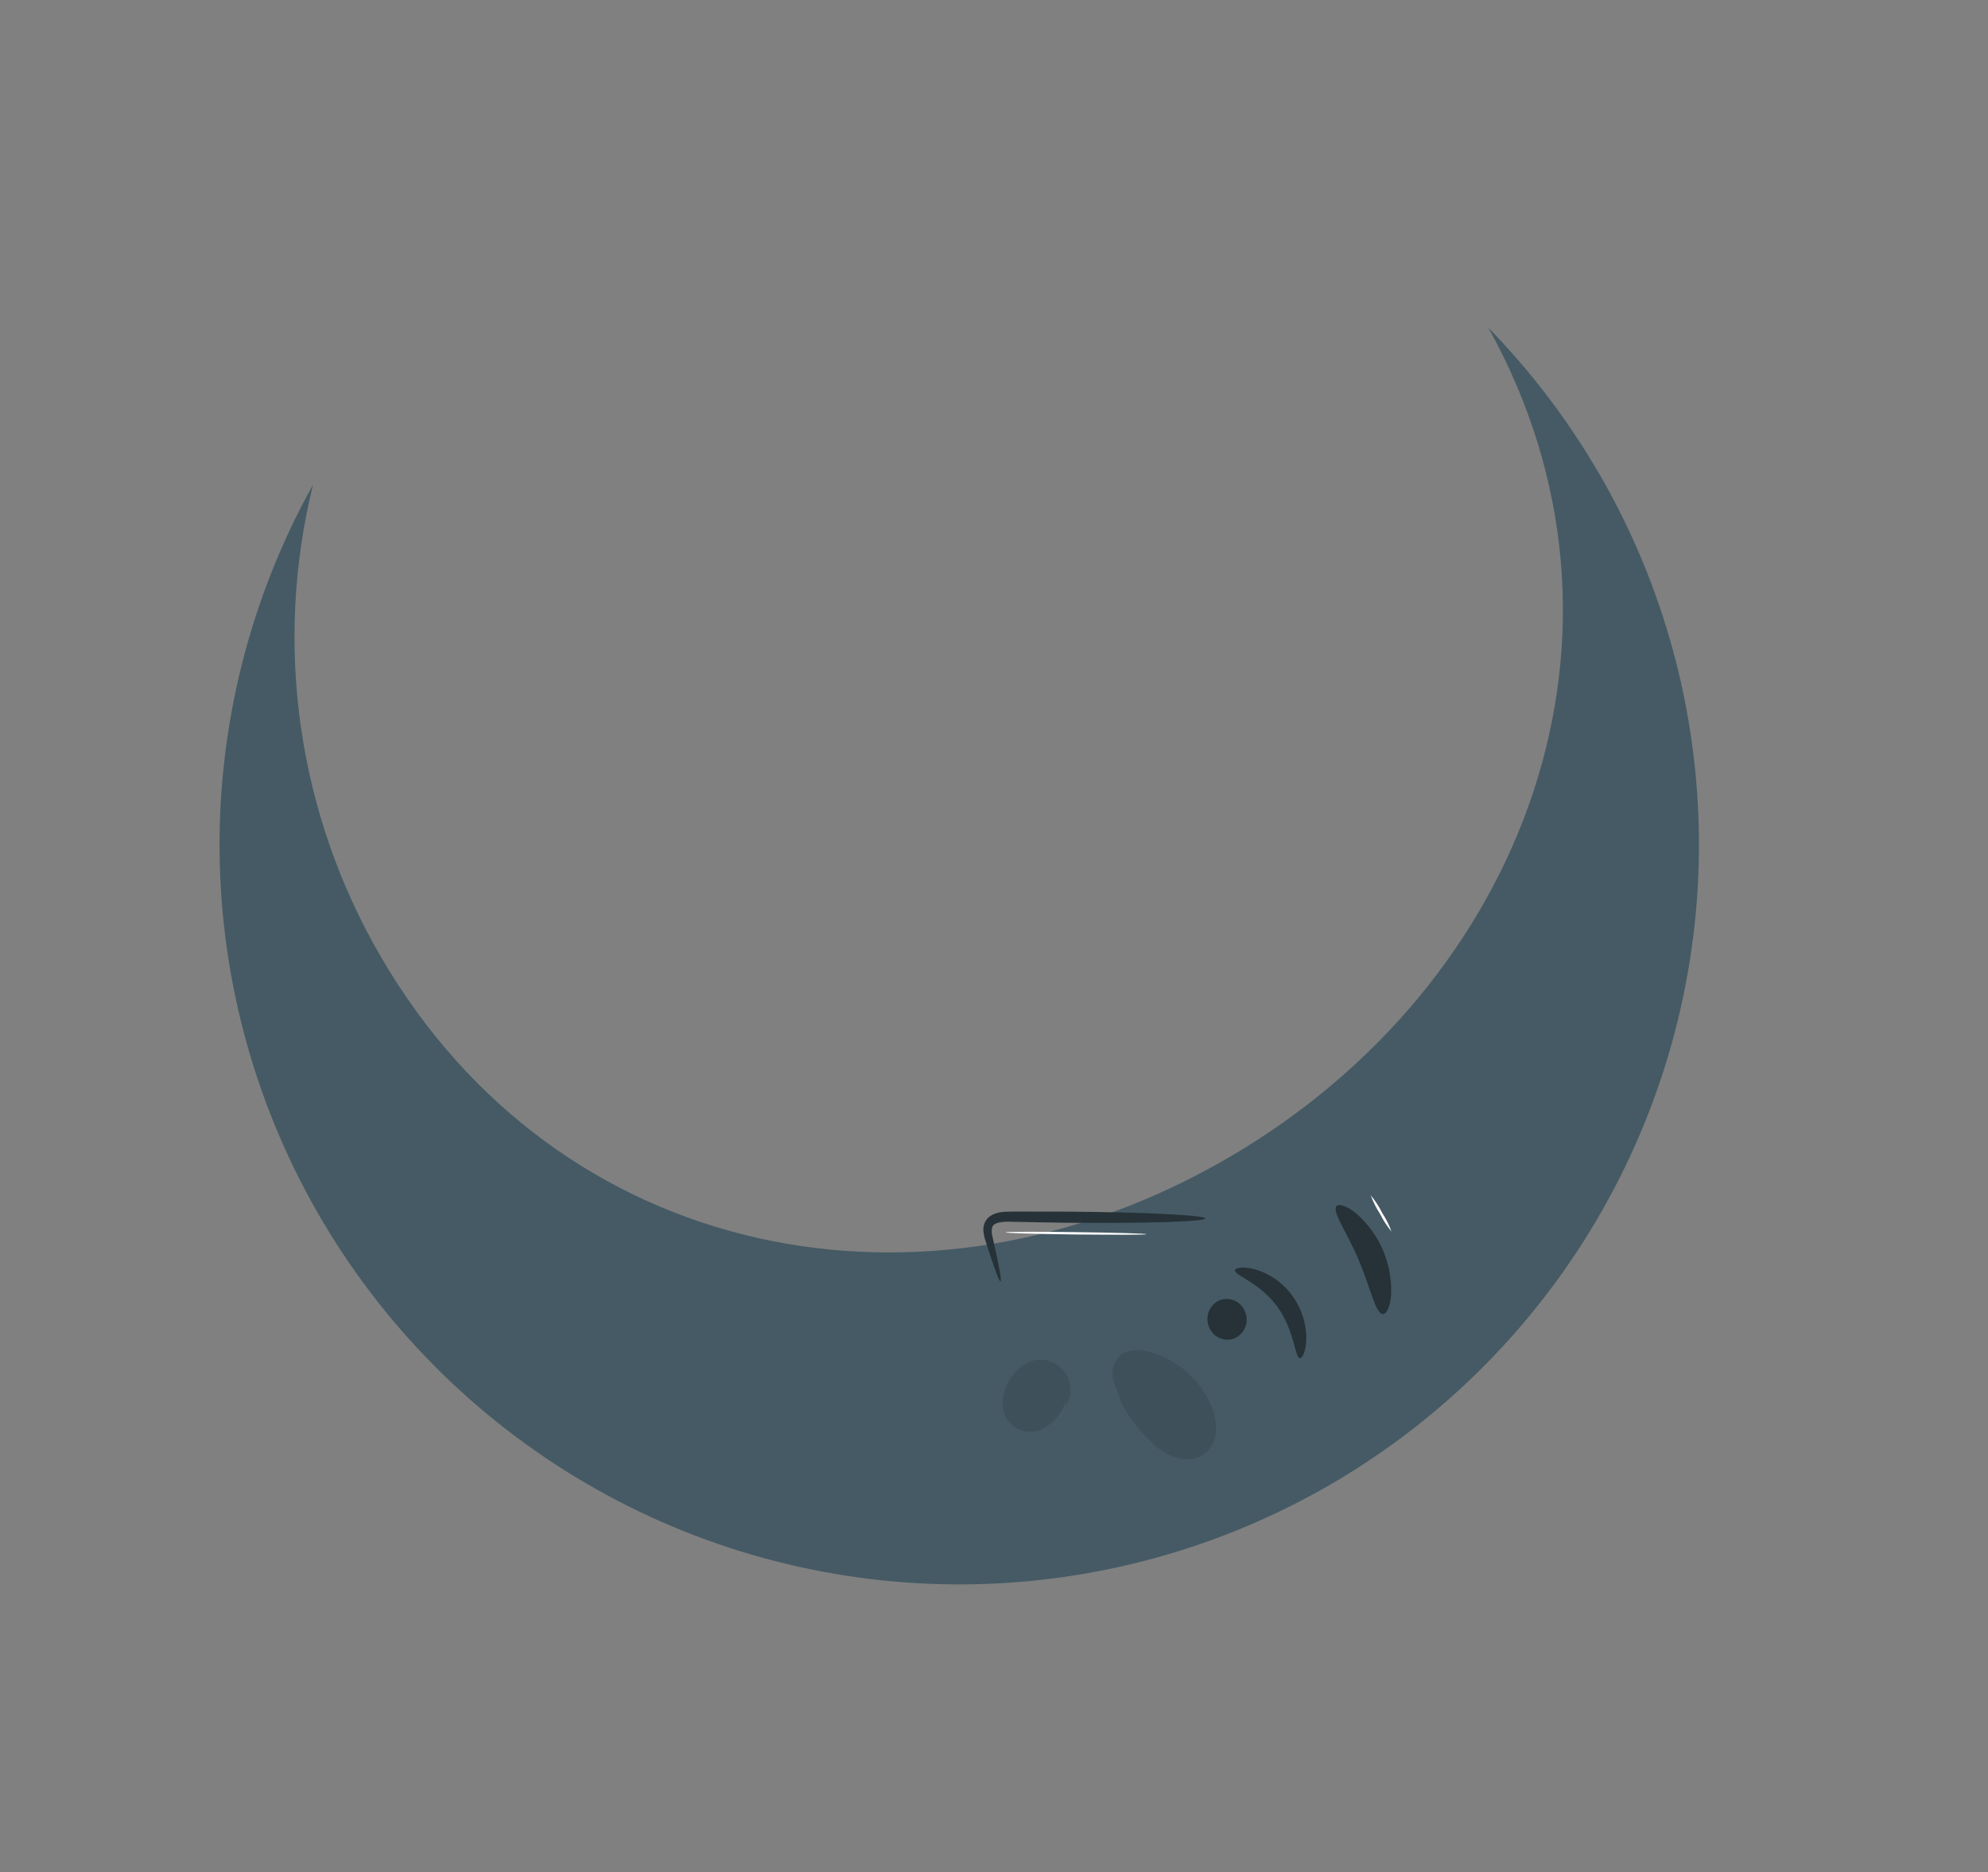 <svg width="103" height="97" viewBox="0 0 103 97" fill="none" xmlns="http://www.w3.org/2000/svg">
<rect x="0" y="0" width="103" height="97" fill="#808080" stroke="none"/>
<path d="M82.822 24.491C81.236 21.762 79.319 19.239 77.114 16.98C85.809 32.64 79.181 50.938 63.627 59.989C47.876 69.155 28.905 65.329 19.74 49.579C15.43 42.192 14.167 33.416 16.218 25.113C12.954 30.973 11.286 37.587 11.379 44.294C11.473 51.001 13.325 57.566 16.75 63.332C20.176 69.099 25.055 73.866 30.9 77.156C36.745 80.447 43.351 82.145 50.058 82.083C56.765 82.02 63.338 80.198 69.121 76.799C74.903 73.4 79.692 68.543 83.009 62.713C86.327 56.883 88.055 50.285 88.024 43.578C87.992 36.87 86.2 30.289 82.827 24.491L82.822 24.491Z" fill="#455A64"/>
<path d="M63.984 65.803C63.927 66.067 65.269 66.442 66.178 67.695C67.088 68.948 67.084 70.347 67.346 70.364C67.469 70.377 67.658 70.021 67.678 69.394C67.689 68.573 67.43 67.771 66.942 67.111C66.463 66.454 65.777 65.976 64.994 65.754C64.396 65.6 64.002 65.684 63.984 65.803Z" fill="#263238"/>
<path d="M69.247 62.484C68.997 62.777 69.8 63.849 70.407 65.3C71.014 66.751 71.265 68.061 71.65 68.084C71.829 68.086 72.019 67.727 72.073 67.11C72.112 66.307 71.967 65.505 71.65 64.766C71.332 64.028 70.851 63.37 70.242 62.845C69.754 62.462 69.365 62.353 69.247 62.484Z" fill="#263238"/>
<path d="M51.836 66.386C51.909 66.365 51.757 65.541 51.454 64.222C51.371 63.89 51.322 63.566 51.52 63.432C51.718 63.298 52.117 63.279 52.536 63.3C53.418 63.317 54.347 63.339 55.312 63.349C59.255 63.384 62.453 63.294 62.447 63.125C62.442 62.956 59.25 62.798 55.31 62.773L52.534 62.77C52.126 62.784 51.64 62.728 51.222 63.066C51.126 63.156 51.052 63.265 51.005 63.387C50.958 63.509 50.94 63.641 50.951 63.771C50.969 63.965 51.011 64.156 51.078 64.34C51.482 65.613 51.765 66.4 51.836 66.386Z" fill="#263238"/>
<g opacity="0.1">
<path d="M62.989 74.277C63.039 73.787 62.959 73.292 62.758 72.842C62.476 72.168 62.045 71.567 61.497 71.083C60.95 70.6 60.3 70.246 59.596 70.049C59.04 69.897 58.373 69.878 57.964 70.283C57.799 70.475 57.691 70.709 57.652 70.958C57.613 71.208 57.644 71.463 57.742 71.696L58.136 72.754C58.589 73.597 59.198 74.346 59.931 74.96C60.538 75.487 61.486 75.81 62.205 75.452C62.419 75.333 62.603 75.164 62.739 74.96C62.875 74.755 62.961 74.521 62.989 74.277Z" fill="black"/>
</g>
<g opacity="0.1">
<path d="M55.234 72.817C55.4 72.545 55.478 72.228 55.459 71.91C55.44 71.592 55.324 71.287 55.127 71.037C54.929 70.787 54.66 70.603 54.355 70.51C54.05 70.417 53.724 70.42 53.421 70.518C52.935 70.701 52.534 71.055 52.292 71.514C52.076 71.868 51.958 72.274 51.95 72.689C51.937 72.947 51.994 73.205 52.117 73.433C52.24 73.662 52.423 73.852 52.646 73.984C52.87 74.115 53.125 74.183 53.384 74.18C53.644 74.176 53.897 74.102 54.117 73.965C54.654 73.665 55.051 73.165 55.221 72.573" fill="black"/>
</g>
<path d="M63.147 67.381C62.9 67.504 62.71 67.718 62.618 67.979C62.526 68.24 62.539 68.526 62.656 68.777C62.707 68.902 62.782 69.016 62.878 69.111C62.974 69.207 63.087 69.282 63.213 69.333C63.338 69.383 63.472 69.408 63.608 69.406C63.743 69.404 63.876 69.375 64 69.321C64.248 69.198 64.438 68.984 64.531 68.724C64.623 68.463 64.61 68.177 64.495 67.925C64.443 67.8 64.367 67.687 64.271 67.591C64.175 67.496 64.061 67.42 63.935 67.37C63.81 67.319 63.675 67.294 63.54 67.296C63.405 67.298 63.271 67.327 63.147 67.381Z" fill="#263238"/>
<path d="M59.392 63.944C59.392 63.976 57.771 63.977 55.749 63.956C53.728 63.934 52.109 63.887 52.108 63.847C52.106 63.807 53.739 63.808 55.75 63.835C57.761 63.862 59.39 63.904 59.392 63.944Z" fill="white"/>
<path d="M72.097 63.807C71.866 63.527 71.667 63.221 71.504 62.895C71.306 62.59 71.143 62.263 71.016 61.922C71.249 62.202 71.448 62.508 71.61 62.834C71.809 63.139 71.972 63.466 72.097 63.807Z" fill="white"/>
</svg>
